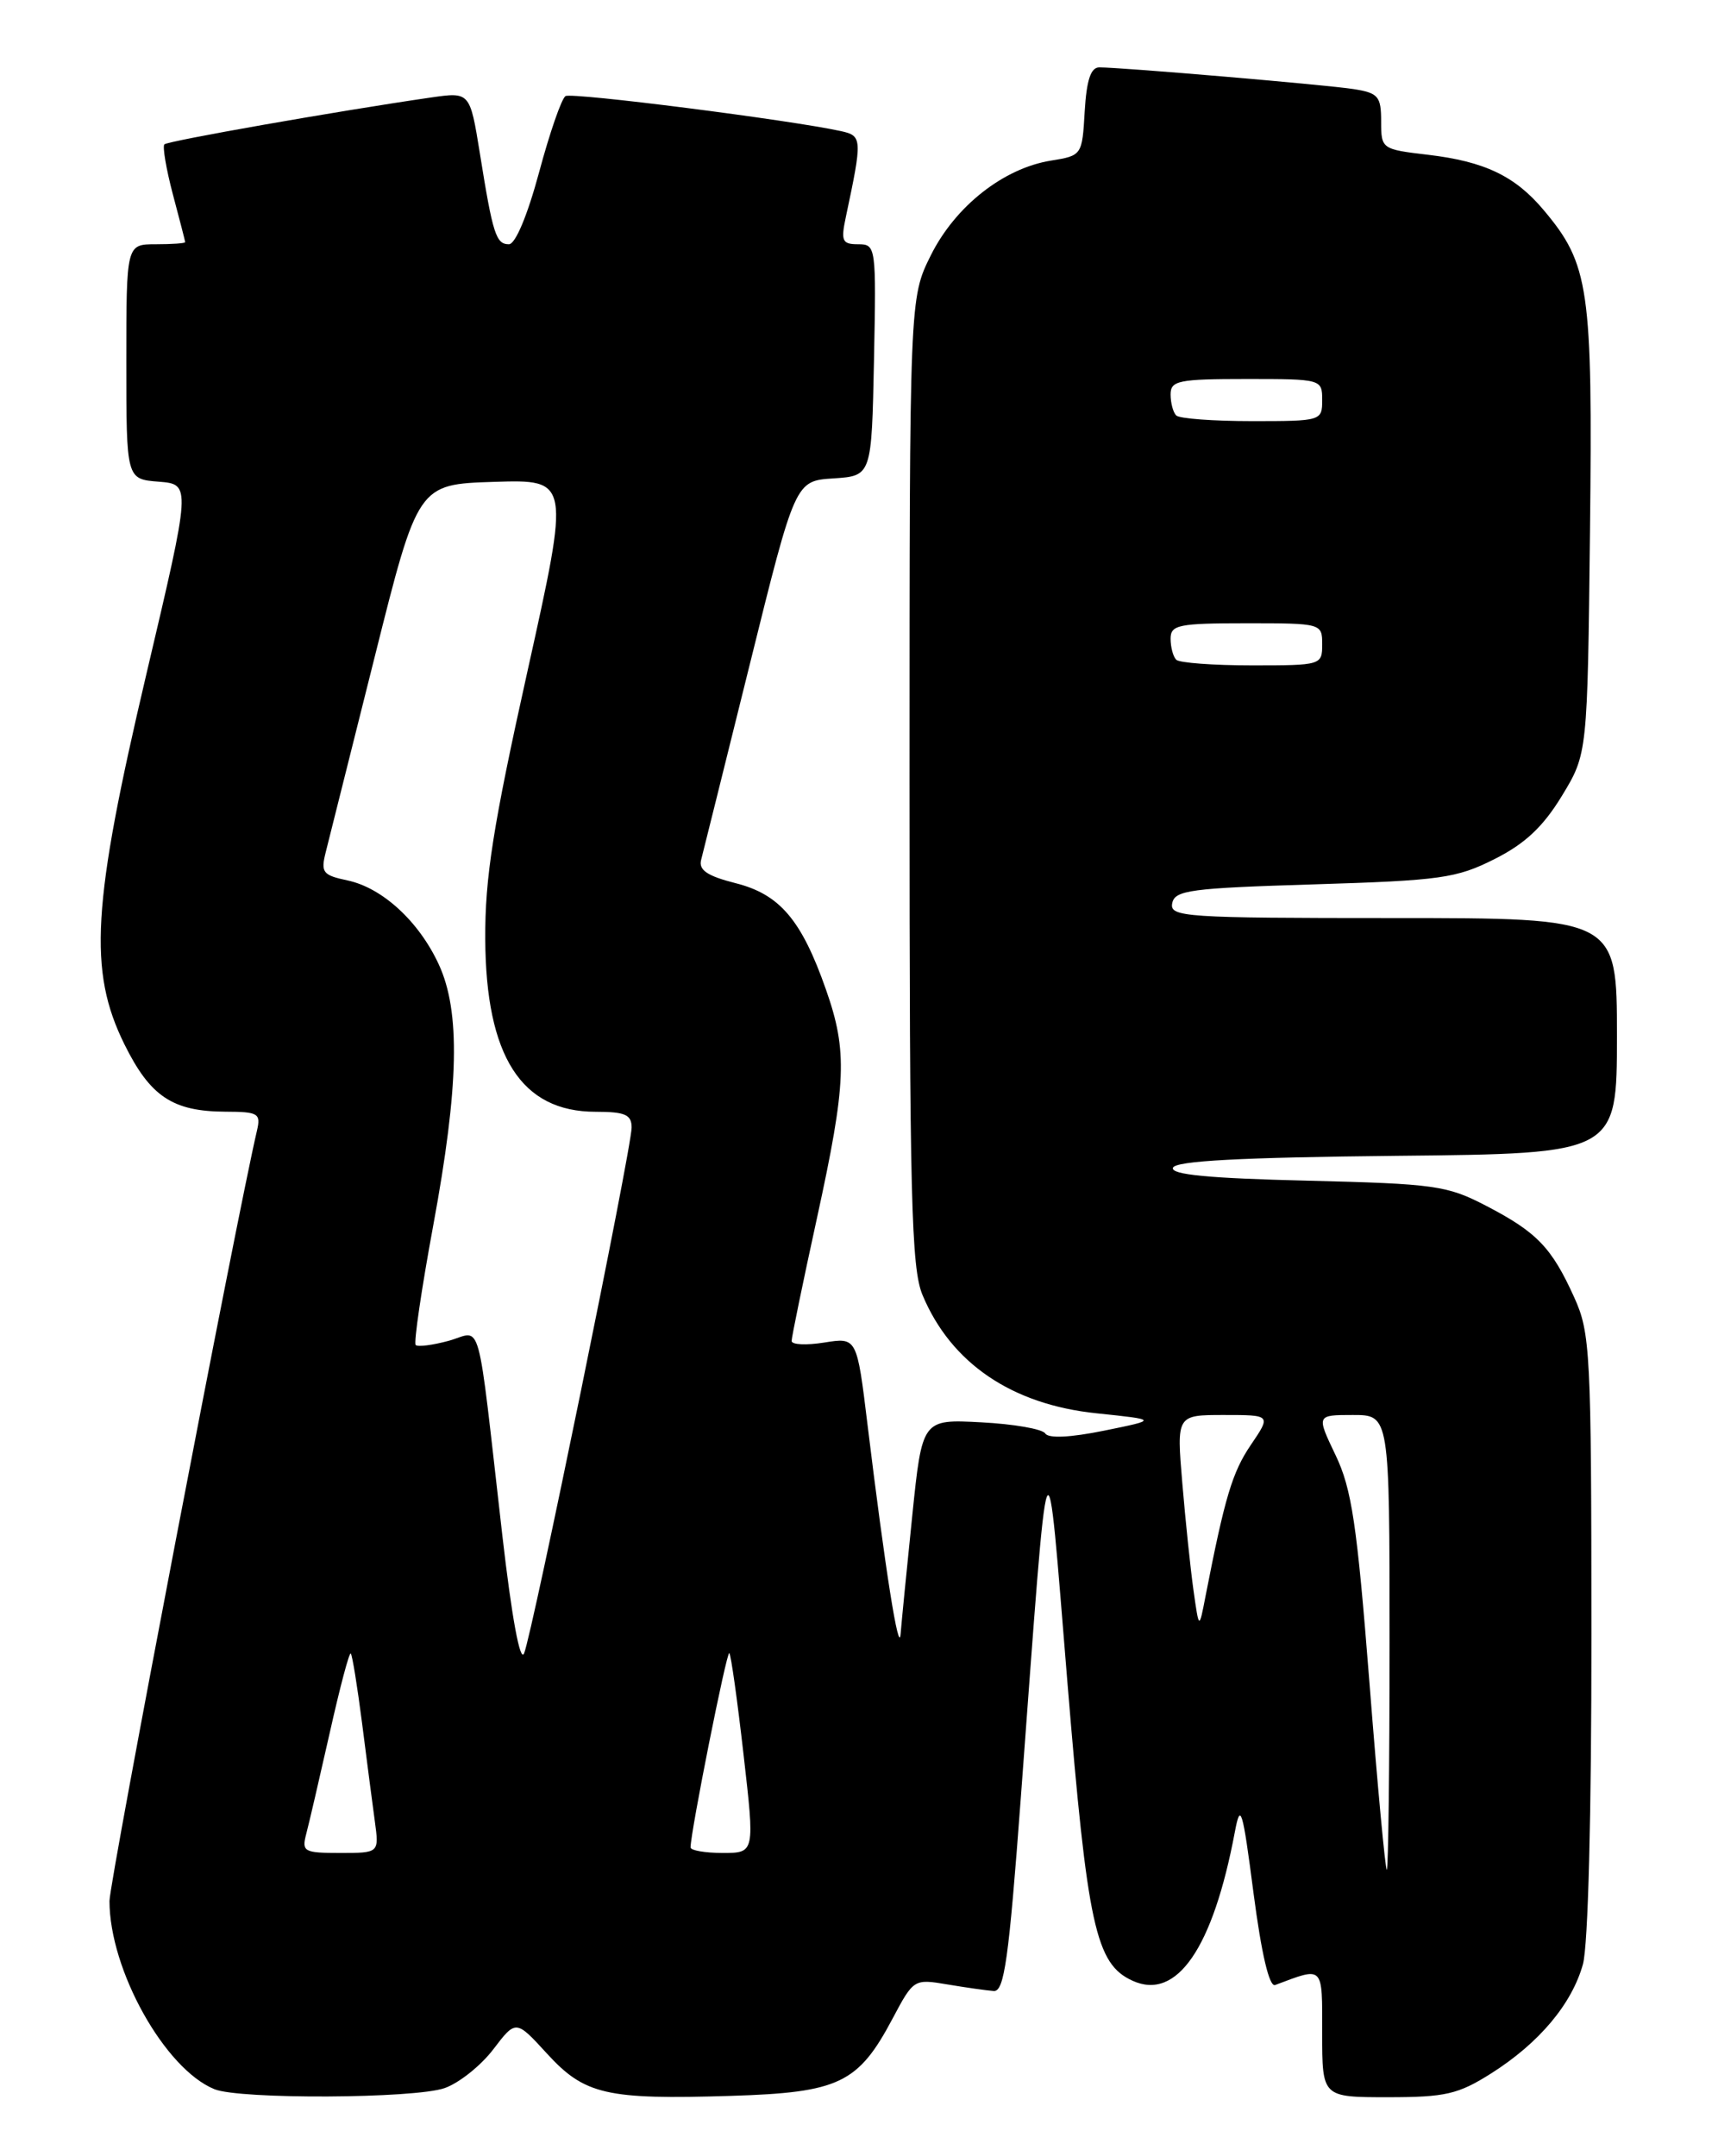 <?xml version="1.0" encoding="UTF-8" standalone="no"?>
<!DOCTYPE svg PUBLIC "-//W3C//DTD SVG 1.1//EN" "http://www.w3.org/Graphics/SVG/1.1/DTD/svg11.dtd" >
<svg xmlns="http://www.w3.org/2000/svg" xmlns:xlink="http://www.w3.org/1999/xlink" version="1.1" viewBox="0 0 204 256">
 <g >
 <path fill="currentColor"
d=" M 52.79 247.92 C 54.49 247.33 57.09 245.26 58.57 243.32 C 61.26 239.79 61.26 239.79 64.94 243.81 C 69.42 248.71 71.99 249.30 86.82 248.84 C 99.65 248.44 101.91 247.36 106.00 239.64 C 108.48 234.97 108.53 234.94 112.50 235.61 C 114.70 235.98 117.17 236.33 118.00 236.39 C 119.25 236.48 119.79 232.63 121.21 213.50 C 124.63 167.54 124.19 168.62 126.75 199.77 C 129.13 228.71 130.10 233.18 134.48 235.17 C 139.73 237.57 144.03 231.32 146.63 217.50 C 147.30 213.93 147.54 214.71 148.85 224.79 C 149.79 231.99 150.72 235.94 151.41 235.68 C 157.24 233.50 157.00 233.24 157.00 241.43 C 157.00 249.00 157.00 249.00 164.80 249.00 C 171.65 249.00 173.15 248.65 177.07 246.17 C 182.77 242.56 186.64 237.94 187.96 233.22 C 188.58 230.98 188.98 215.41 188.97 194.00 C 188.96 160.46 188.84 158.25 186.92 154.02 C 184.25 148.12 182.50 146.30 176.50 143.18 C 171.83 140.75 170.41 140.55 155.20 140.18 C 143.54 139.90 139.01 139.47 139.28 138.65 C 139.55 137.83 147.26 137.42 165.83 137.23 C 192.00 136.97 192.00 136.97 192.00 122.98 C 192.00 109.00 192.00 109.00 165.43 109.00 C 140.66 109.00 138.88 108.88 139.19 107.25 C 139.49 105.69 141.33 105.45 156.01 105.00 C 171.06 104.54 172.93 104.28 177.46 102.00 C 181.10 100.17 183.23 98.16 185.46 94.50 C 188.50 89.50 188.50 89.50 188.80 63.02 C 189.12 34.18 188.72 31.38 183.28 24.92 C 179.90 20.90 176.27 19.17 169.59 18.38 C 164.06 17.73 164.00 17.69 164.00 14.41 C 164.00 11.44 163.66 11.04 160.75 10.58 C 157.50 10.07 133.22 8.00 130.53 8.00 C 129.52 8.00 129.02 9.51 128.80 13.24 C 128.50 18.43 128.47 18.48 124.79 19.07 C 119.15 19.98 113.43 24.49 110.53 30.31 C 108.00 35.39 108.00 35.39 108.00 92.73 C 108.00 142.06 108.21 150.58 109.54 153.75 C 112.92 161.85 120.15 166.76 130.21 167.80 C 137.50 168.56 137.50 168.56 131.11 169.86 C 127.08 170.68 124.49 170.80 124.11 170.19 C 123.77 169.66 120.35 169.07 116.50 168.87 C 109.50 168.50 109.50 168.50 108.32 180.00 C 107.67 186.32 107.05 192.62 106.94 194.00 C 106.74 196.64 105.11 186.37 103.01 169.14 C 101.75 158.78 101.75 158.78 97.87 159.40 C 95.74 159.74 94.00 159.66 94.00 159.21 C 94.00 158.76 95.35 152.21 97.00 144.66 C 100.51 128.58 100.66 124.84 98.08 117.50 C 95.18 109.22 92.59 106.18 87.35 104.86 C 84.00 104.01 82.95 103.31 83.25 102.11 C 83.48 101.22 86.09 90.73 89.05 78.80 C 94.43 57.09 94.43 57.09 98.97 56.80 C 103.50 56.50 103.50 56.50 103.78 42.75 C 104.05 29.25 104.02 29.00 101.90 29.00 C 100.00 29.00 99.83 28.62 100.44 25.75 C 102.41 16.48 102.39 16.13 99.87 15.57 C 93.93 14.26 67.90 10.94 67.15 11.41 C 66.68 11.70 65.27 15.77 64.01 20.47 C 62.63 25.58 61.20 29.00 60.43 29.00 C 58.90 29.00 58.52 27.83 56.98 18.20 C 55.80 10.91 55.80 10.91 51.15 11.58 C 40.06 13.19 19.93 16.73 19.52 17.14 C 19.28 17.39 19.73 20.05 20.52 23.05 C 21.32 26.05 21.98 28.61 21.99 28.75 C 21.99 28.89 20.43 29.00 18.50 29.00 C 15.00 29.00 15.00 29.00 15.00 42.94 C 15.00 56.89 15.00 56.89 18.85 57.19 C 22.69 57.50 22.69 57.50 17.39 80.00 C 10.93 107.43 10.46 115.26 14.78 124.00 C 17.84 130.19 20.50 131.96 26.77 131.99 C 30.68 132.00 30.99 132.19 30.51 134.25 C 28.12 144.45 13.00 223.41 13.00 225.70 C 13.00 233.88 19.57 245.66 25.47 248.05 C 28.47 249.27 49.21 249.17 52.79 247.92 Z  M 162.61 199.75 C 161.13 180.93 160.51 176.77 158.58 172.75 C 156.31 168.00 156.31 168.00 160.65 168.00 C 165.00 168.00 165.00 168.00 165.00 195.00 C 165.00 209.85 164.85 222.00 164.67 222.00 C 164.50 222.00 163.56 211.99 162.61 199.75 Z  M 36.36 217.75 C 36.69 216.51 37.94 211.11 39.15 205.75 C 40.35 200.39 41.47 196.14 41.65 196.32 C 41.83 196.49 42.43 200.21 42.99 204.57 C 43.54 208.93 44.23 214.19 44.51 216.25 C 45.02 220.00 45.02 220.00 40.40 220.00 C 36.09 220.00 35.81 219.85 36.36 217.75 Z  M 82.00 219.34 C 82.00 217.50 86.30 195.96 86.60 196.27 C 86.80 196.47 87.56 201.89 88.29 208.31 C 89.63 220.00 89.63 220.00 85.81 220.00 C 83.72 220.00 82.00 219.70 82.00 219.34 Z  M 59.65 182.31 C 56.56 155.35 57.31 158.08 53.29 159.19 C 51.38 159.71 49.61 159.94 49.36 159.69 C 49.11 159.44 50.05 153.04 51.45 145.46 C 54.50 128.95 54.69 120.09 52.10 114.50 C 49.74 109.39 45.39 105.40 41.25 104.53 C 38.32 103.91 38.07 103.58 38.68 101.17 C 39.05 99.70 41.66 89.28 44.49 78.00 C 49.62 57.50 49.62 57.50 58.66 57.21 C 67.69 56.93 67.69 56.93 62.63 79.71 C 58.54 98.10 57.58 104.24 57.62 111.50 C 57.69 125.41 61.90 132.00 70.72 132.00 C 74.23 132.00 75.00 132.34 75.00 133.87 C 75.00 136.35 63.21 193.98 62.23 196.31 C 61.76 197.43 60.77 192.05 59.65 182.31 Z  M 141.72 188.83 C 141.36 186.26 140.76 180.52 140.39 176.08 C 139.71 168.00 139.71 168.00 145.33 168.00 C 150.94 168.00 150.94 168.00 148.53 171.55 C 146.33 174.79 145.44 177.76 143.15 189.50 C 142.38 193.50 142.38 193.50 141.72 188.83 Z  M 139.67 78.33 C 139.30 77.97 139.00 76.84 139.00 75.83 C 139.00 74.19 139.94 74.00 148.00 74.00 C 156.93 74.00 157.00 74.02 157.00 76.50 C 157.00 78.97 156.89 79.00 148.67 79.00 C 144.08 79.00 140.03 78.70 139.67 78.33 Z  M 139.67 49.33 C 139.30 48.97 139.00 47.84 139.00 46.83 C 139.00 45.19 139.94 45.00 148.00 45.00 C 156.93 45.00 157.00 45.02 157.00 47.50 C 157.00 49.97 156.89 50.00 148.67 50.00 C 144.08 50.00 140.03 49.70 139.67 49.33 Z "/>
</g>
</svg>